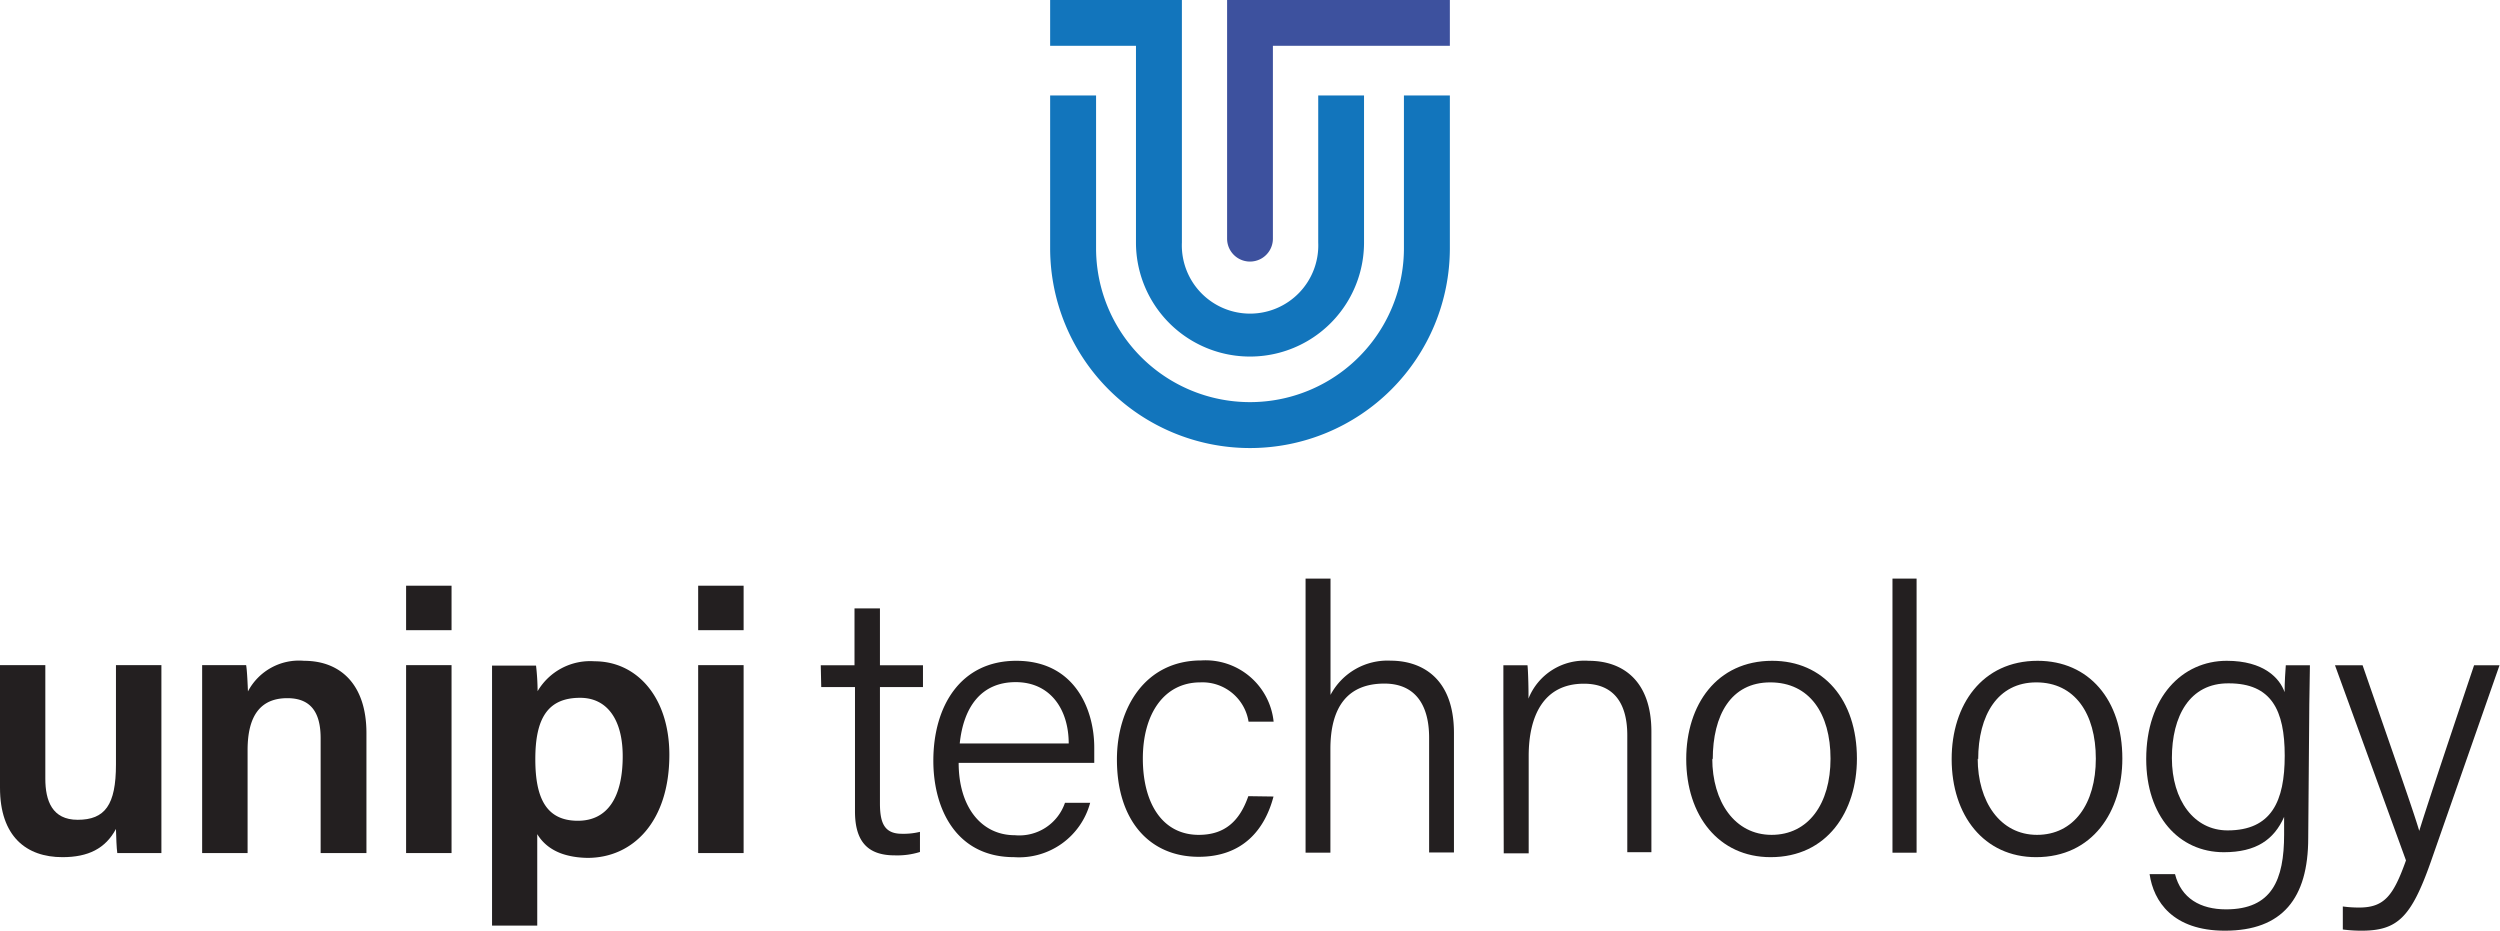 <svg xmlns="http://www.w3.org/2000/svg" viewBox="0 0 207.4 77.21"><defs><style>.cls-1{fill:#231f20;}.cls-2{fill:#1275bc;}.cls-3{fill:#3d519e;}</style></defs><title>unipi-logo-vertical-cmyk</title><g id="Layer_2" data-name="Layer 2"><g id="Layer_1-2" data-name="Layer 1"><path class="cls-1" d="M13.39,66.24c0,1.5,0,3.29,0,4.53H9.73c-.06-.42-.09-1.29-.11-2-.87,1.62-2.29,2.34-4.44,2.34-3,0-5.18-1.72-5.18-5.76V55.18H3.76V64.6c0,1.83.57,3.41,2.68,3.41,2.27,0,3.18-1.23,3.18-4.59V55.18h3.77Z"/><path class="cls-1" d="M16.77,59.11c0-1.33,0-2.76,0-3.93h3.65c.08.43.13,1.69.15,2.18a4.78,4.78,0,0,1,4.65-2.54c3.06,0,5.18,2,5.18,6v9.95H26.6V61.25c0-2-.7-3.33-2.76-3.33-2.21,0-3.3,1.43-3.3,4.31v8.54H16.77Z"/><path class="cls-1" d="M33.69,48.59h3.77v3.69H33.69Zm0,6.59h3.77V70.77H33.69Z"/><path class="cls-1" d="M44.57,69.2v7.59H40.82V59c0-1.27,0-2.54,0-3.78h3.65a19.52,19.52,0,0,1,.13,2.12,5.06,5.06,0,0,1,4.72-2.48c3.53,0,6.21,3,6.21,7.76,0,5.52-3,8.55-6.79,8.55C46.4,71.13,45.2,70.23,44.57,69.2Zm7.09-6.47c0-3-1.27-4.84-3.53-4.84-2.71,0-3.72,1.73-3.72,5.09,0,3.21.89,5.11,3.53,5.11C50.41,68.09,51.66,66.13,51.66,62.73Z"/><path class="cls-1" d="M57.92,48.59h3.77v3.69H57.92Zm0,6.59h3.77V70.77H57.92Z"/><path class="cls-1" d="M68.09,55.19h2.8V50.47H73v4.72h3.57V57H73v9.64c0,1.64.37,2.53,1.82,2.53a5.68,5.68,0,0,0,1.5-.16v1.67a6.3,6.3,0,0,1-2.11.28c-2.18,0-3.28-1.11-3.28-3.64V57h-2.8Z"/><path class="cls-1" d="M79.53,63.29c0,3.62,1.85,6,4.67,6a4,4,0,0,0,4.15-2.69h2.09a6.11,6.11,0,0,1-6.31,4.51c-4.8,0-6.7-4-6.7-8,0-4.53,2.26-8.29,6.88-8.29,4.89,0,6.47,4.09,6.47,7.19,0,.45,0,.87,0,1.28Zm9.13-1.61c0-2.84-1.53-5.09-4.4-5.09s-4.33,2.08-4.64,5.09Z"/><path class="cls-1" d="M105.65,66.08c-.71,2.71-2.52,5-6.21,5-4.07,0-6.78-3-6.78-8.07,0-4.32,2.37-8.22,7-8.22a5.68,5.68,0,0,1,6,5.08h-2.08a3.87,3.87,0,0,0-4-3.26c-3,0-4.77,2.6-4.77,6.32s1.63,6.33,4.64,6.33c2.12,0,3.38-1.1,4.11-3.21Z"/><path class="cls-1" d="M110.38,48v9.65a5.34,5.34,0,0,1,5-2.84c2.33,0,5.24,1.23,5.24,6v9.91h-2.06V61.21c0-2.88-1.27-4.5-3.71-4.5-3,0-4.48,1.88-4.48,5.43v8.6h-2.06V48Z"/><path class="cls-1" d="M124.72,59.11c0-1.36,0-2.69,0-3.92h2c.06.48.1,2.33.08,2.77a5,5,0,0,1,5-3.14c2.83,0,5.2,1.66,5.2,5.88v10H135V61c0-2.57-1.05-4.28-3.6-4.28-3.35,0-4.58,2.69-4.58,6v8.07h-2.07Z"/><path class="cls-1" d="M154.05,62.93c0,4.4-2.47,8.18-7.16,8.18-4.31,0-7-3.45-7-8.14,0-4.51,2.54-8.15,7.13-8.15C151.27,54.82,154.05,58.05,154.05,62.93Zm-12,0c0,3.57,1.86,6.33,4.92,6.33s4.89-2.58,4.89-6.32-1.74-6.33-5-6.33S142.09,59.32,142.09,63Z"/><path class="cls-1" d="M157,70.74V48H159V70.74Z"/><path class="cls-1" d="M176.07,62.93c0,4.4-2.47,8.18-7.16,8.18-4.31,0-7-3.45-7-8.14,0-4.51,2.54-8.15,7.13-8.15C173.29,54.82,176.07,58.05,176.07,62.93Zm-12,0c0,3.57,1.86,6.33,4.92,6.33s4.88-2.58,4.88-6.32-1.74-6.33-4.94-6.33S164.11,59.32,164.11,63Z"/><path class="cls-1" d="M191.49,69.52c0,5-2.14,7.69-6.91,7.69-4.34,0-5.92-2.44-6.25-4.69h2.11c.51,2,2.1,2.92,4.23,2.92,3.81,0,4.82-2.44,4.82-6.22V67.77c-.84,1.89-2.32,2.93-5,2.93-3.73,0-6.44-3-6.44-7.73,0-5.15,3-8.15,6.68-8.15,3.08,0,4.4,1.45,4.8,2.6,0-.81.07-1.88.1-2.23h2c0,.72-.06,3-.06,4.5Zm-11.31-6.63c0,3.5,1.84,6,4.62,6,3.65,0,4.74-2.43,4.74-6.2s-1.1-6-4.64-6C181.64,56.66,180.18,59.43,180.18,62.89Z"/><path class="cls-1" d="M196,55.19c2.85,8.23,4.22,12.11,4.7,13.74h0c.57-1.83,1.75-5.41,4.55-13.74h2.11l-5.72,16.36c-1.62,4.58-2.76,5.66-5.74,5.66a11.7,11.7,0,0,1-1.54-.1V75.2a9.87,9.87,0,0,0,1.35.09c2.11,0,2.85-1,3.89-3.91l-5.89-16.19Z"/><path class="cls-2" d="M116.47,20.59a12.77,12.77,0,0,1-25.54,0V7.92H87.12V20.59a16.58,16.58,0,0,0,33.16,0V7.92h-3.81Z"/><path class="cls-2" d="M94.24,20.12a9.46,9.46,0,1,0,18.92,0V7.92h-3.8v12.2a5.66,5.66,0,1,1-11.31,0V0H87.12V3.8h7.12Z"/><path class="cls-3" d="M101.8,0V19.8a1.9,1.9,0,1,0,3.8,0V3.8h14.68V0H101.8Z"/></g></g></svg>